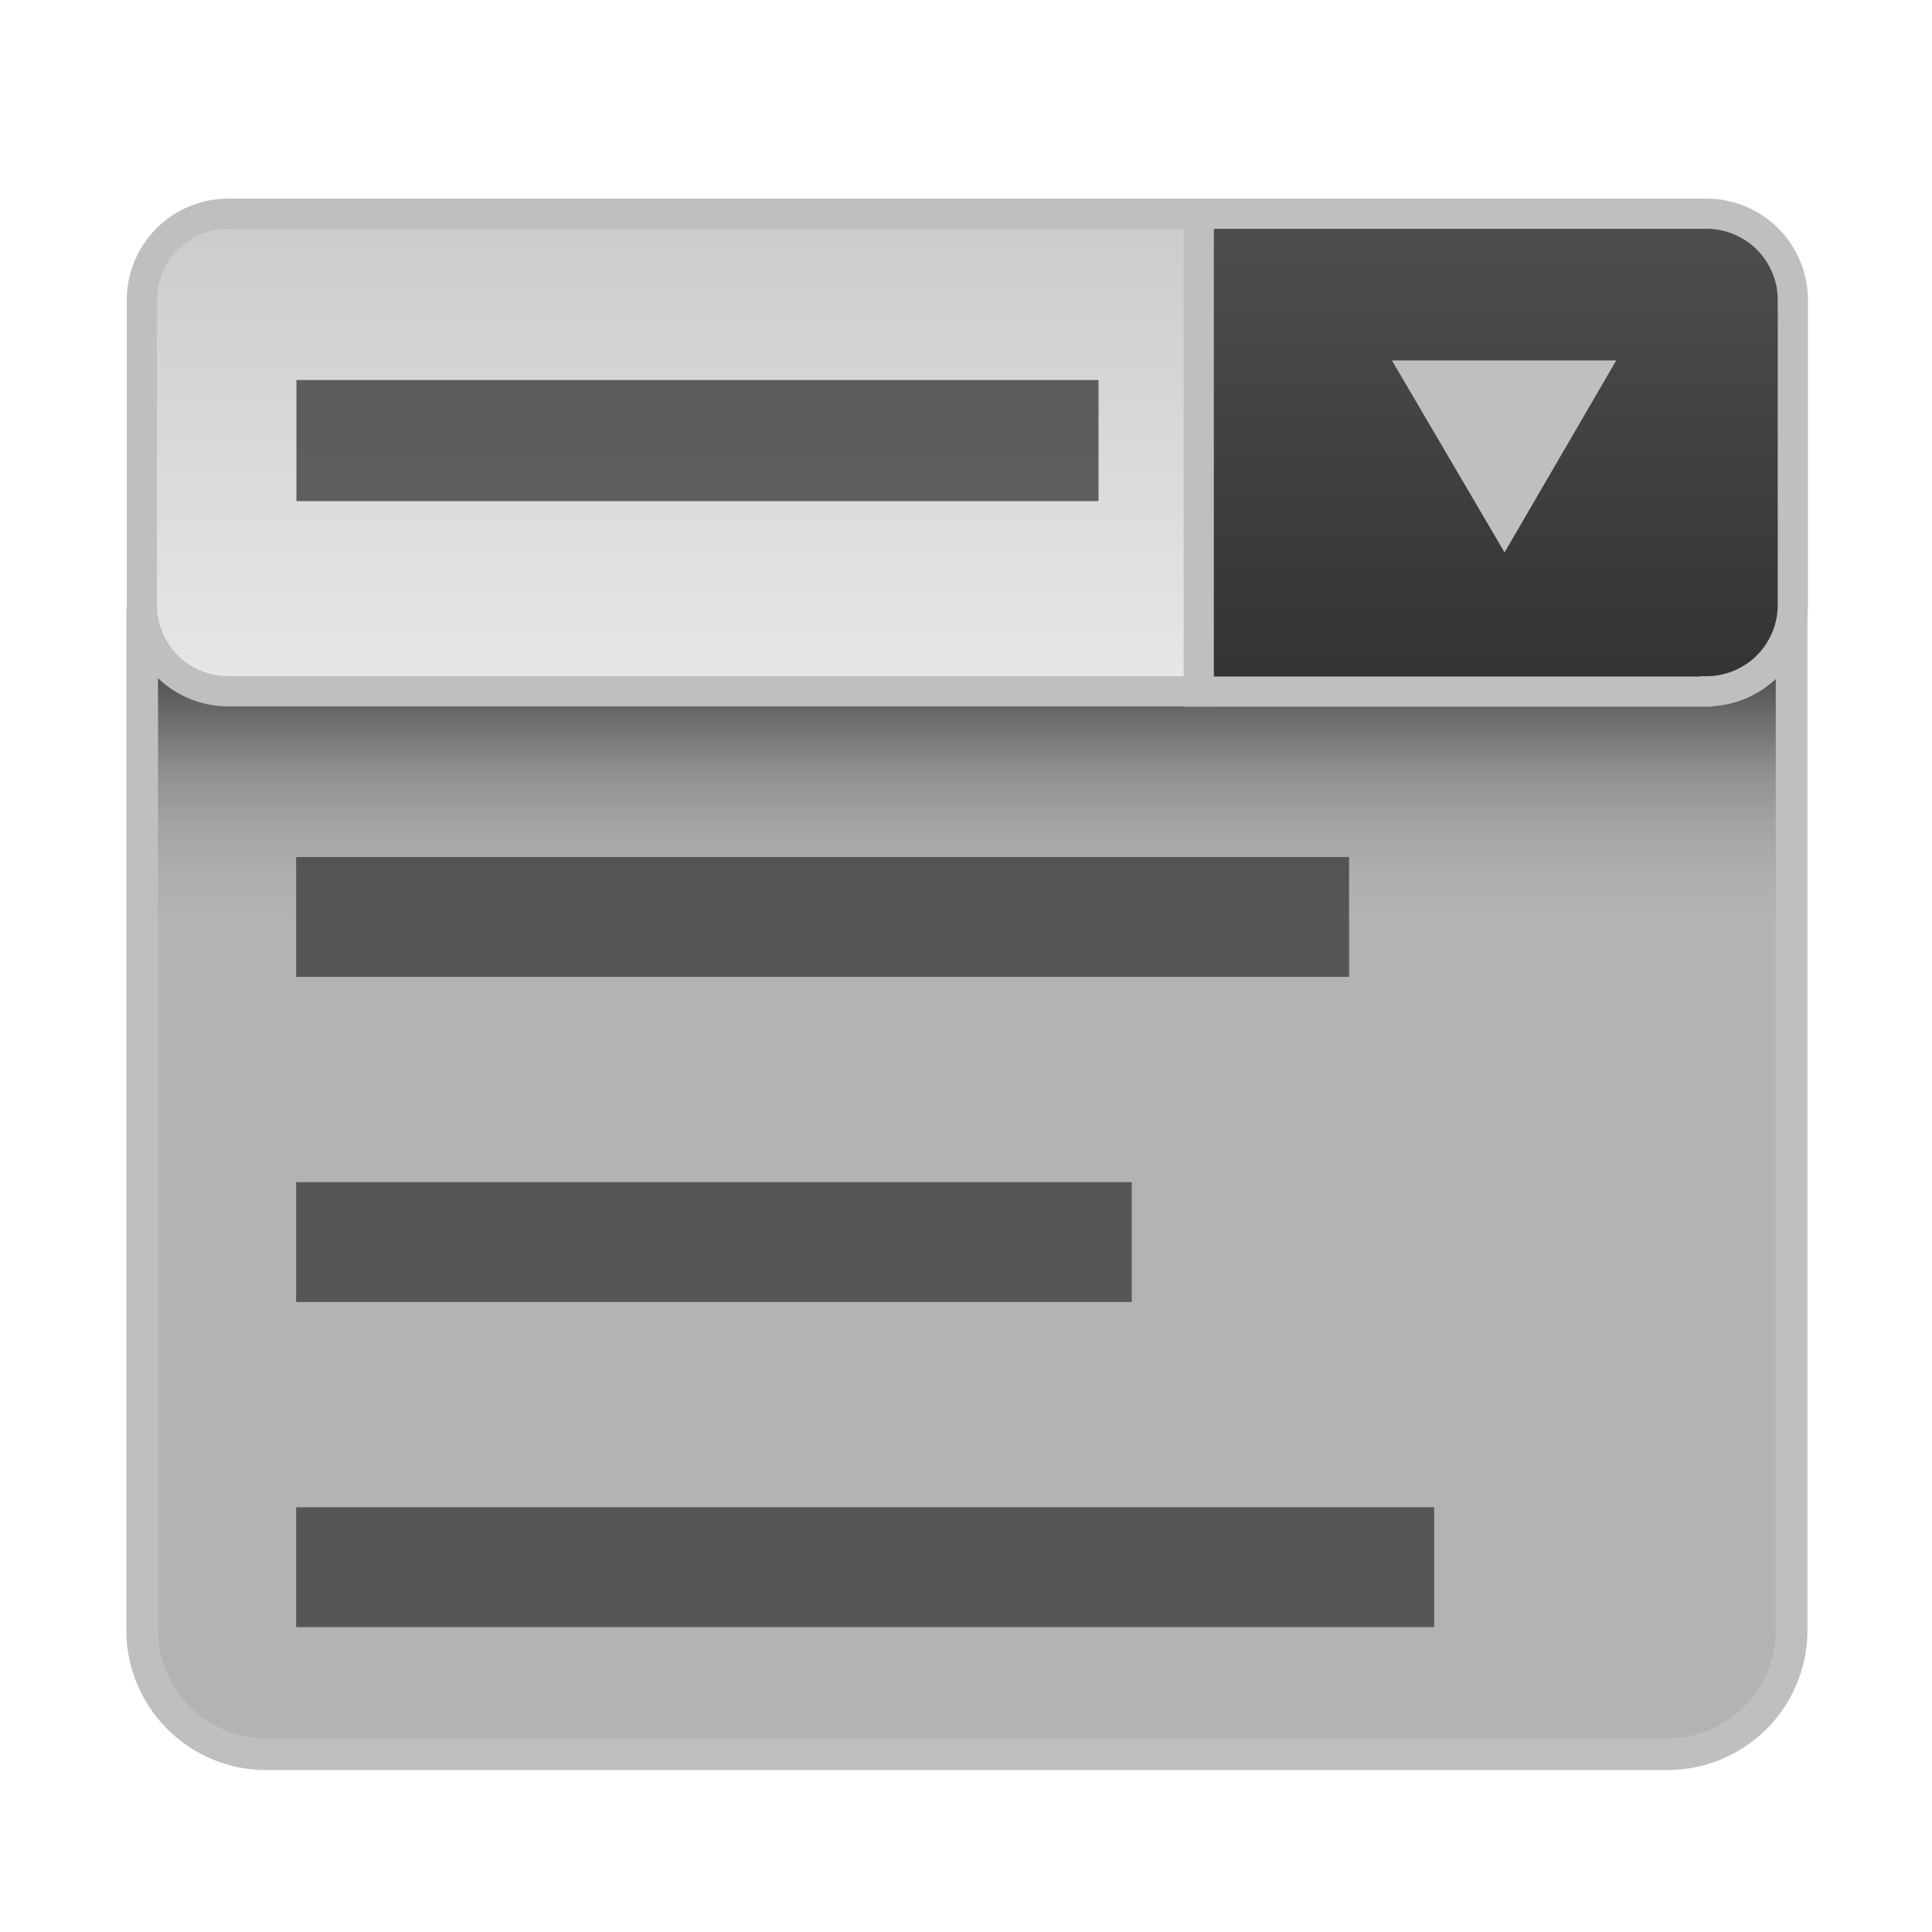 <svg xmlns="http://www.w3.org/2000/svg" xmlns:xlink="http://www.w3.org/1999/xlink" viewBox="0 0 64 64"><defs><style>.cls-1{fill:none;}.cls-2,.cls-3,.cls-4{stroke:#bfbfbf;stroke-miterlimit:10;}.cls-2{stroke-width:1.05px;fill:url(#linear-gradient);}.cls-3{fill:url(#linear-gradient-2);}.cls-4{fill:url(#linear-gradient-3);}.cls-5{fill:#3f3f3f;opacity:0.8;}.cls-6{fill:#bfbfbf;}</style><linearGradient id="linear-gradient" x1="32.03" y1="21.4" x2="32.03" y2="56.42" gradientUnits="userSpaceOnUse"><stop offset="0" stop-color="#333"/><stop offset="0.03" stop-color="#525252"/><stop offset="0.08" stop-color="#757575"/><stop offset="0.12" stop-color="#909090"/><stop offset="0.17" stop-color="#a4a4a4"/><stop offset="0.22" stop-color="#afafaf"/><stop offset="0.26" stop-color="#b3b3b3"/></linearGradient><linearGradient id="linear-gradient-2" x1="22.25" y1="7.38" x2="22.25" y2="22.18" gradientUnits="userSpaceOnUse"><stop offset="0" stop-color="#ccc"/><stop offset="1" stop-color="#e6e6e6"/></linearGradient><linearGradient id="linear-gradient-3" x1="60.9" y1="31.62" x2="60.9" y2="46.42" gradientTransform="translate(-11.35 -24.24)" gradientUnits="userSpaceOnUse"><stop offset="0" stop-color="#333"/><stop offset="1" stop-color="#4d4d4d"/></linearGradient></defs><g id="Layer_2" data-name="Layer 2"><g id="_64x64_EmptyBg" data-name="64x64_EmptyBg"><rect class="cls-1" width="64" height="64"/></g><g id="Icons_64"><g id="Widget_ComboBox"><path class="cls-2" d="M4.71,20.69H59.35a0,0,0,0,1,0,0V54a4.11,4.11,0,0,1-4.11,4.11H8.82A4.11,4.11,0,0,1,4.71,54V20.69a0,0,0,0,1,0,0Z"/><path class="cls-3" d="M7.56,7.08H39.8a0,0,0,0,1,0,0V22.9a0,0,0,0,1,0,0H7.56A2.86,2.86,0,0,1,4.7,20V9.94A2.86,2.86,0,0,1,7.56,7.08Z"/><path class="cls-4" d="M42.58,7.08H59.39a0,0,0,0,1,0,0V22.91a0,0,0,0,1,0,0H42.58A2.86,2.86,0,0,1,39.71,20V9.95a2.86,2.86,0,0,1,2.86-2.86Z" transform="translate(99.1 29.99) rotate(180)"/><rect class="cls-5" x="9.82" y="12.59" width="26.57" height="4.01"/><rect class="cls-5" x="9.81" y="28.39" width="34.88" height="3.97"/><rect class="cls-5" x="9.81" y="39.16" width="27.68" height="3.97"/><rect class="cls-5" x="9.81" y="49.93" width="37.7" height="3.97"/><polygon class="cls-6" points="46.11 11.94 53.54 11.94 49.84 18.3 46.11 11.94 46.11 11.94"/></g></g></g></svg>